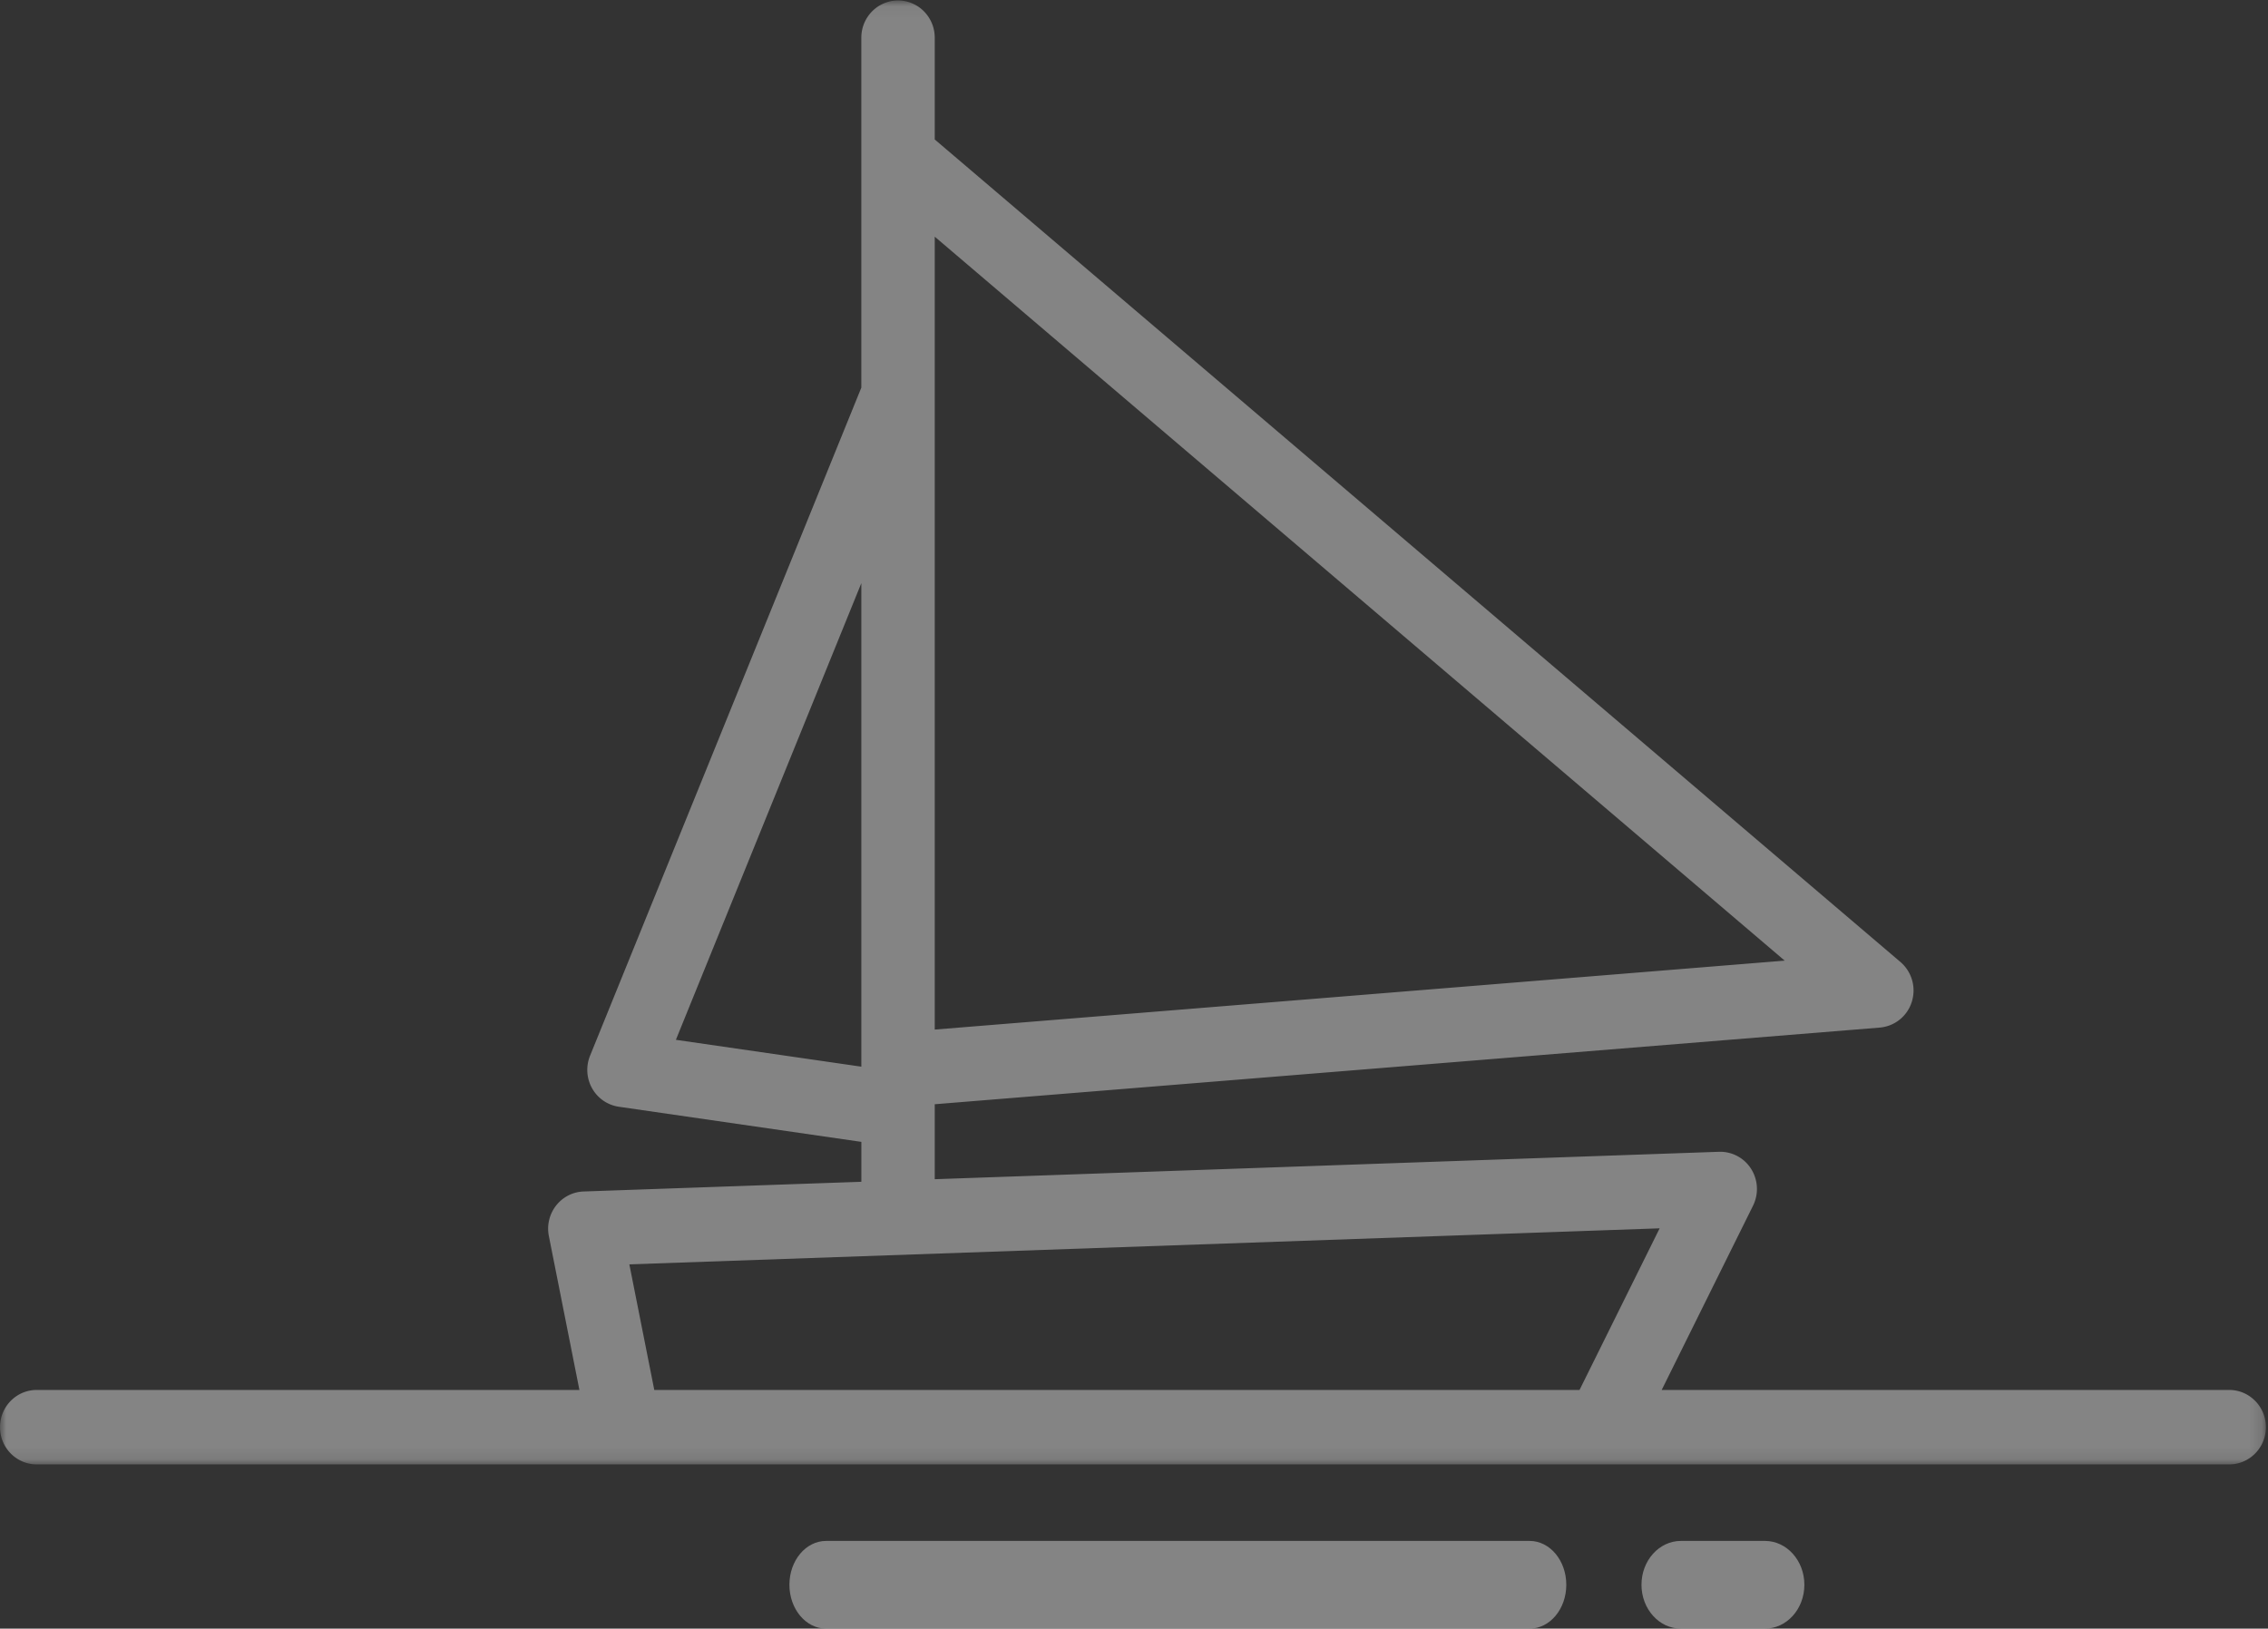 <svg xmlns="http://www.w3.org/2000/svg" xmlns:xlink="http://www.w3.org/1999/xlink" width="181" height="130">
  <rect width="100%" height="100%" fill="#333333" stroke="none"/>
  <defs>
    <path id="a" d="M0 .04h180.833V116.89H0z"/>
  </defs>
  <g fill="none" fill-rule="evenodd" opacity=".395">
    <g>
      <mask id="b" fill="#fff">
        <use xlink:href="#a"/>
      </mask>
      <path fill="#FFF" d="M50.226 100.924l82.223-2.876-6.393 12.901h-73.84l-1.99-10.025zM53.94 83l14.8-36.453v38.597L53.94 83zm88.49-6.321l-67.832 5.503v-63.29L142.43 76.68zm35.473 34.27h-45.29l7.289-14.708a3.008 3.008 0 0 0-.151-2.937 2.923 2.923 0 0 0-2.568-1.366l-62.585 2.189v-5.984l75.418-6.119a2.938 2.938 0 0 0 2.557-2.057 2.997 2.997 0 0 0-.906-3.179L74.598 11.133V3.01c0-1.64-1.311-2.971-2.929-2.971-1.618 0-2.93 1.33-2.93 2.97v27.933L47.09 84.27a3.01 3.01 0 0 0 .165 2.605 2.93 2.93 0 0 0 2.129 1.467l19.357 2.804v3.186l-22.168.775c-.86.03-1.663.442-2.197 1.127a3.005 3.005 0 0 0-.574 2.428l2.439 12.287H2.93c-1.619 0-2.93 1.33-2.93 2.971s1.311 2.971 2.93 2.971h174.973c1.618 0 2.93-1.33 2.93-2.97 0-1.641-1.312-2.972-2.93-2.972z" mask="url(#b)"/>
    </g>
    <path fill="#FFF" d="M122.075 123h-56.15c-1.616 0-2.925 1.567-2.925 3.5s1.31 3.5 2.925 3.5h56.15c1.616 0 2.925-1.567 2.925-3.5s-1.31-3.5-2.925-3.5M140.855 123h-6.71c-1.737 0-3.145 1.567-3.145 3.5s1.408 3.5 3.145 3.5h6.71c1.737 0 3.145-1.567 3.145-3.5s-1.408-3.5-3.145-3.5"/>
  </g>
</svg>
